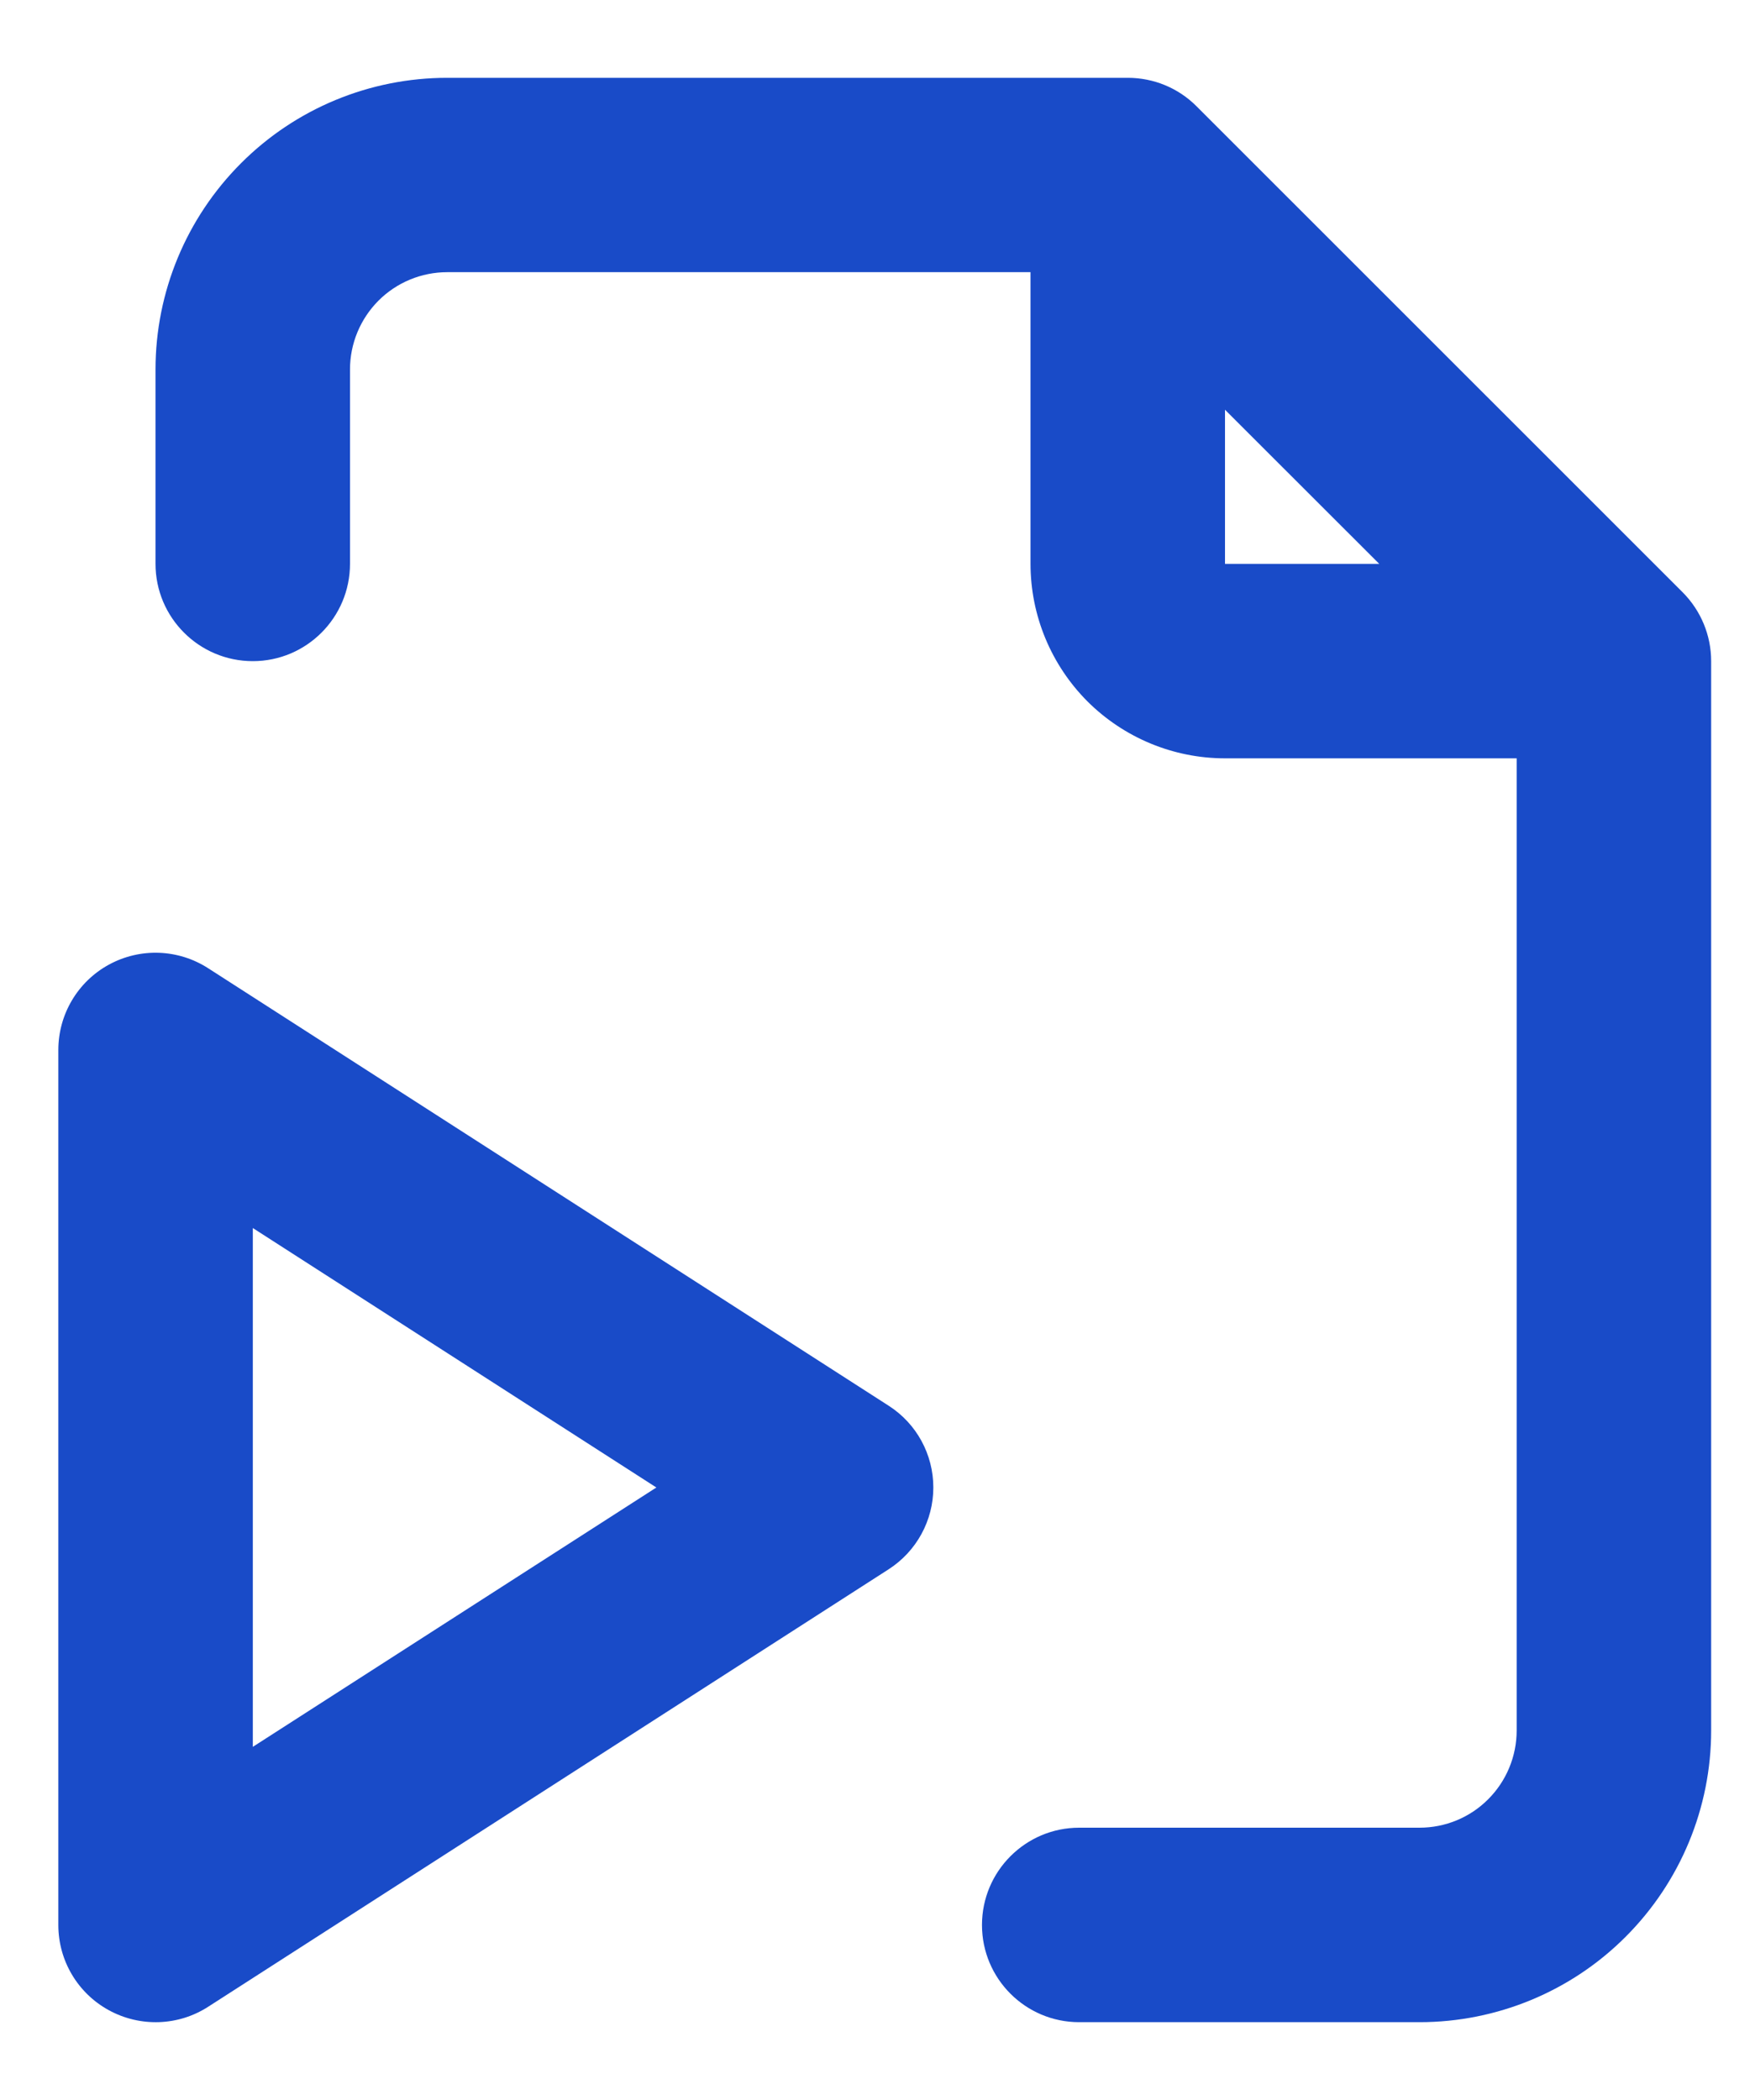 <svg width="15" height="18" viewBox="0 0 15 18" fill="none" xmlns="http://www.w3.org/2000/svg">
<path fill-rule="evenodd" clip-rule="evenodd" d="M3.833 2.333C3.612 2.333 3.4 2.421 3.244 2.577C3.088 2.734 3 2.945 3 3.167V4.833C3 5.293 2.627 5.667 2.167 5.667C1.706 5.667 1.333 5.293 1.333 4.833V3.167C1.333 2.503 1.597 1.868 2.066 1.399C2.534 0.93 3.17 0.667 3.833 0.667H9.667C9.888 0.667 10.1 0.754 10.256 0.911L14.423 5.077C14.579 5.234 14.667 5.445 14.667 5.667V14.833C14.667 15.496 14.403 16.132 13.934 16.601C13.466 17.07 12.83 17.333 12.167 17.333H9.25C8.79 17.333 8.417 16.96 8.417 16.5C8.417 16.04 8.79 15.666 9.25 15.666H12.167C12.388 15.666 12.6 15.579 12.756 15.422C12.912 15.266 13 15.054 13 14.833V6.5H10.5C10.058 6.5 9.634 6.324 9.321 6.012C9.009 5.699 8.833 5.275 8.833 4.833V2.333H3.833ZM10.5 3.512L11.822 4.833H10.5V3.512Z" fill="#194BC8"/>
<path fill-rule="evenodd" clip-rule="evenodd" d="M1.784 8.299C1.528 8.134 1.202 8.122 0.934 8.268C0.666 8.414 0.5 8.695 0.5 9V16.5C0.5 16.805 0.666 17.085 0.934 17.231C1.202 17.377 1.528 17.366 1.784 17.201L7.617 13.451C7.856 13.297 8 13.033 8 12.75C8 12.466 7.856 12.202 7.617 12.049L1.784 8.299ZM2.167 14.973V10.526L5.626 12.75L2.167 14.973Z" fill="#194BC8"/>
</svg>
